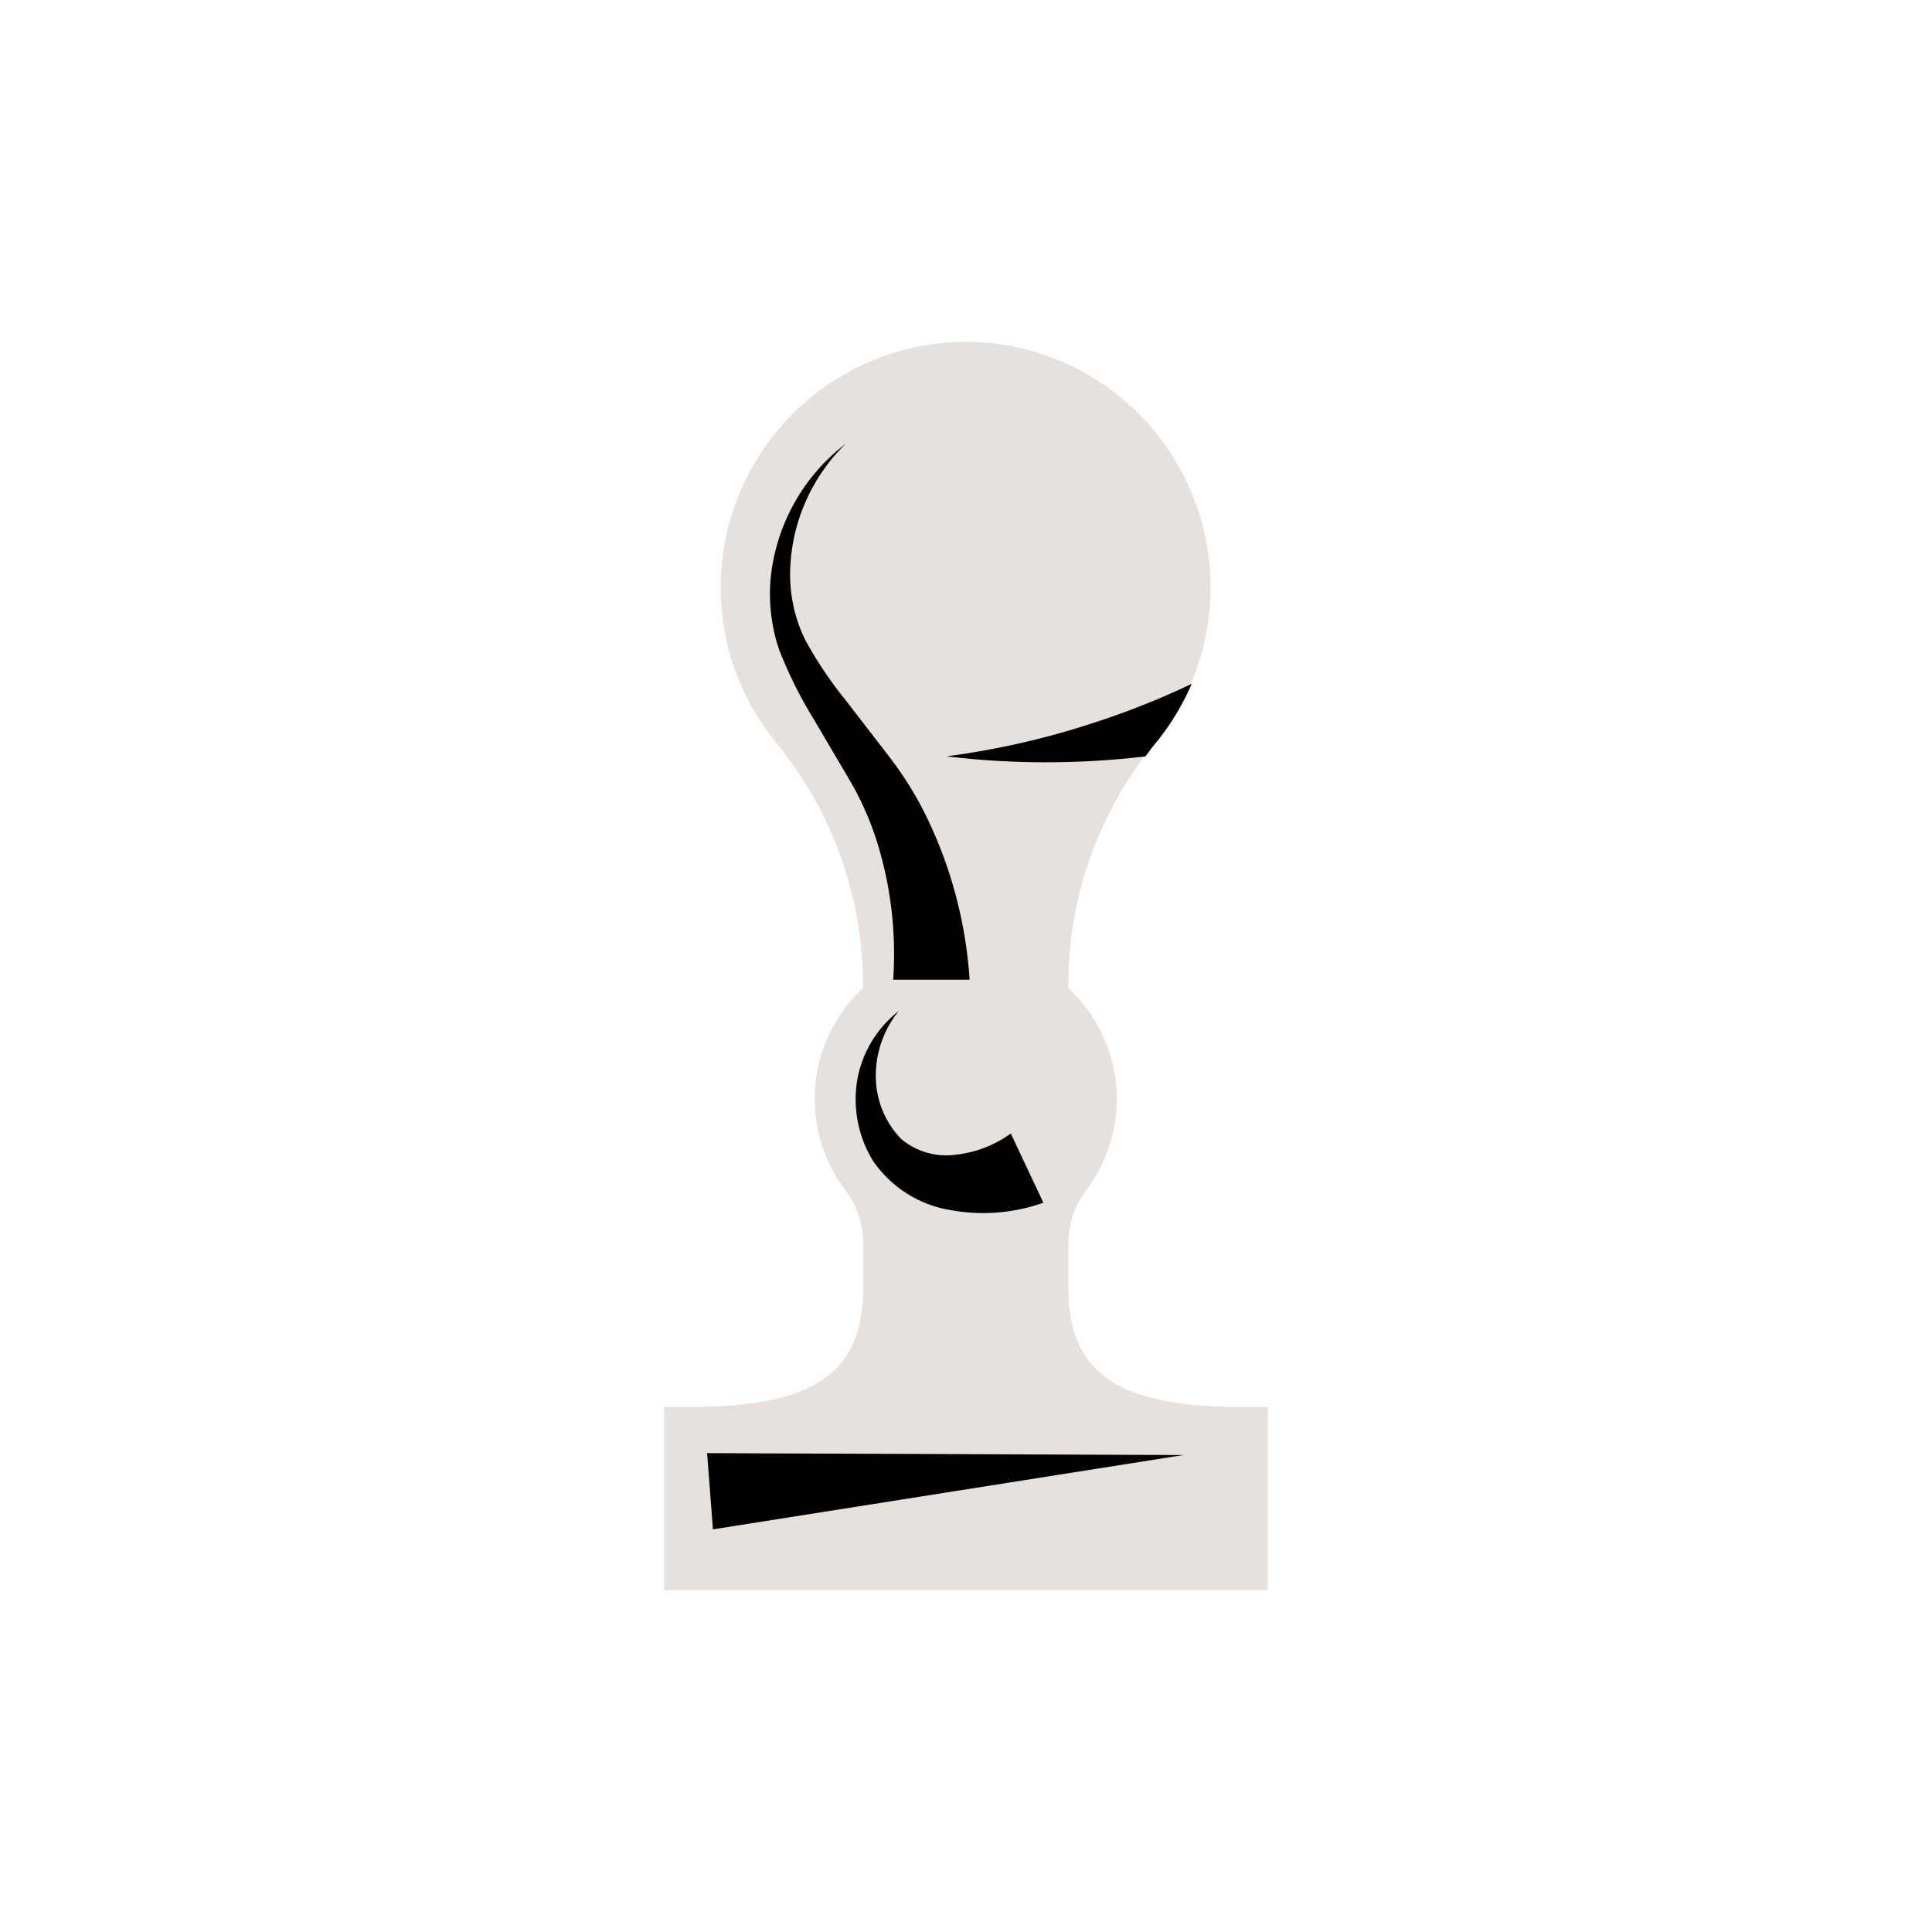 <svg xmlns="http://www.w3.org/2000/svg" viewBox="0 0 182 182">
  <defs>
    <style>
      .cls-1 {
        fill: #e6e1dc;
      }
    </style>
  </defs>
  <title>i-stamp-popup</title>
  <g id="dialog">
    <g>
      <path class="cls-1" d="M119.44,132.54H117c-11.77,0-16.36-3.17-16.36-11.3v-3.92a8.45,8.45,0,0,1,1.62-5.12,14.25,14.25,0,0,0-1.62-19.12,35.88,35.88,0,0,1,8-22.89A23.14,23.14,0,0,0,93.59,32.35a22.35,22.35,0,0,0-5.17,0A23.14,23.14,0,0,0,73.29,70.19a35.88,35.88,0,0,1,8,22.89A14.25,14.25,0,0,0,79.7,112.2a8.45,8.45,0,0,1,1.62,5.12v3.92c0,8.13-4.59,11.3-16.36,11.3h-2.4V149.8h56.88Z"/>
      <g>
        <path d="M76.64,67.72l3.53,6a28.37,28.37,0,0,1,2.55,5.92,35.45,35.45,0,0,1,1.42,12.65h7.2a41.35,41.35,0,0,0-3.69-14.57,33.28,33.28,0,0,0-3.86-6.41L79.54,65.8a36.68,36.68,0,0,1-3.7-5.55A14,14,0,0,1,74.43,54,17.37,17.37,0,0,1,79.67,41.8a18.23,18.23,0,0,0-7,12.06,16.31,16.31,0,0,0,.73,7.35A40.24,40.24,0,0,0,76.64,67.72Z"/>
        <path d="M80.81,101.45a11.09,11.09,0,0,0,1.4,7.86A11,11,0,0,0,89.58,114a17,17,0,0,0,8.71-.7l-3.07-6.52a10.86,10.86,0,0,1-5.22,2,6.6,6.6,0,0,1-5.11-1.49,8.51,8.51,0,0,1-2.38-5.64,9.63,9.63,0,0,1,2.16-6.41A10.54,10.54,0,0,0,80.81,101.45Z"/>
        <polygon points="67.16 144.07 111.48 137.07 66.61 136.89 67.16 144.07"/>
        <path d="M103.69,71.64c1.4-.09,2.81-.22,4.21-.38.28-.36.53-.73.81-1.07a23.31,23.31,0,0,0,3.55-5.77A75.34,75.34,0,0,1,103,68.1a76,76,0,0,1-13.84,3.15A78.82,78.82,0,0,0,103.69,71.64Z"/>
      </g>
    </g>
  </g>
</svg>
